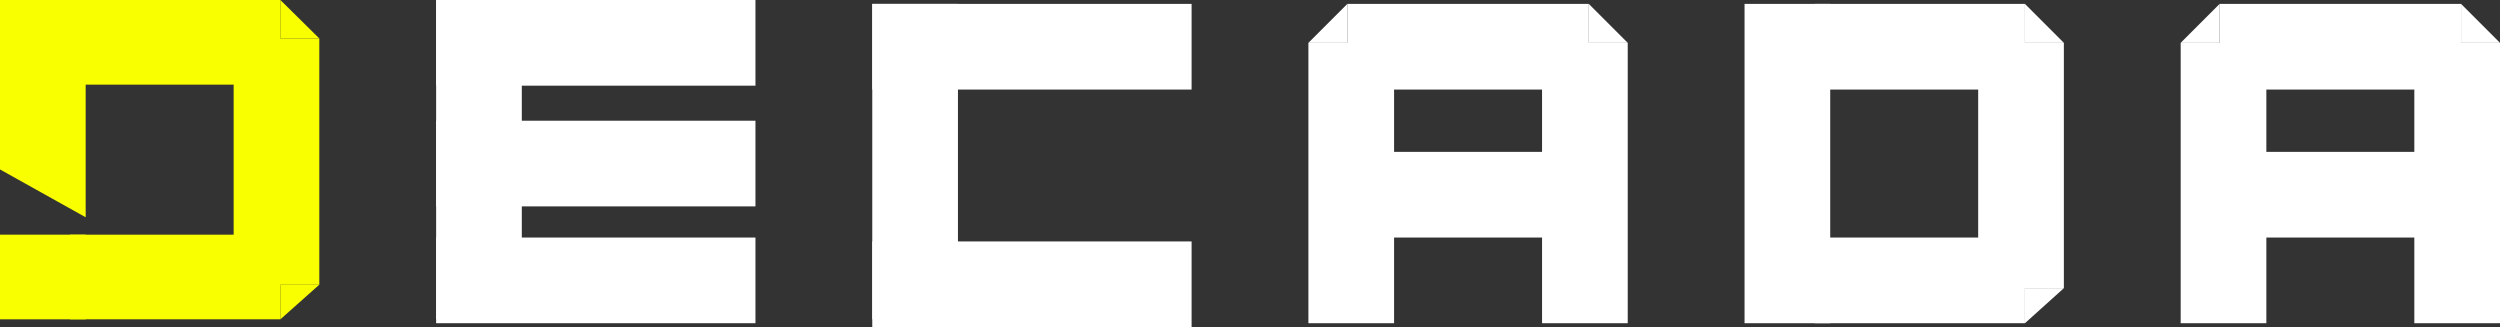 <svg width="642" height="84" viewBox="0 0 642 84" fill="none" xmlns="http://www.w3.org/2000/svg">
<rect x="0" y="0" width="642" height="84" fill="#333333" stroke="none"/>
<rect x="560" y="11" width="22" height="72" fill="white"/>
<rect x="620" y="11" width="22" height="72" fill="white"/>
<rect x="632" y="1" width="22" height="62" transform="rotate(90 632 1)" fill="white"/>
<rect x="631" y="39" width="22" height="64" transform="rotate(90 631 39)" fill="white"/>
<path d="M632 1L642 11H632V1Z" fill="white"/>
<path d="M570 1L560 11H570V1Z" fill="white"/>
<rect x="336" y="11" width="22" height="72" fill="white"/>
<rect x="396" y="11" width="22" height="72" fill="white"/>
<rect x="408" y="1" width="22" height="62" transform="rotate(90 408 1)" fill="white"/>
<rect x="407" y="39" width="22" height="64" transform="rotate(90 407 39)" fill="white"/>
<path d="M408 1L418 11H408V1Z" fill="white"/>
<path d="M346 1L336 11H346V1Z" fill="white"/>
<rect x="508" y="11" width="22" height="63" fill="white"/>
<path d="M520 1L530 11H520V1Z" fill="white"/>
<path d="M530 74L520 83L520 74L530 74Z" fill="white"/>
<rect x="448" y="1" width="22" height="82" fill="white"/>
<rect x="520" y="1" width="22" height="54" transform="rotate(90 520 1)" fill="white"/>
<rect x="520" y="61" width="22" height="54" transform="rotate(90 520 61)" fill="white"/>
<rect x="112" width="22" height="82" fill="white"/>
<rect x="194" width="22" height="82" transform="rotate(90 194 0)" fill="white"/>
<rect x="194" y="61" width="22" height="82" transform="rotate(90 194 61)" fill="white"/>
<rect x="194" y="31" width="22" height="82" transform="rotate(90 194 31)" fill="white"/>
<rect x="224" y="1" width="22" height="81" fill="white"/>
<rect x="306" y="1" width="22" height="82" transform="rotate(90 306 1)" fill="white"/>
<rect x="306" y="62" width="22" height="82" transform="rotate(90 306 62)" fill="white"/>
<rect x="60" y="9.88" width="22" height="63.229" fill="#FAFF00"/>
<path d="M72 0L82 9.88H72V0Z" fill="#FAFF00"/>
<path d="M82 73.108L72 82L72 73.108L82 73.108Z" fill="#FAFF00"/>
<rect x="72" width="21.735" height="54" transform="rotate(90 72 0)" fill="#FAFF00"/>
<rect x="72" y="60.265" width="21.735" height="54" transform="rotate(90 72 60.265)" fill="#FAFF00"/>
<path fill-rule="evenodd" clip-rule="evenodd" d="M22 0H0V43.513L22 55.798V0ZM22 60.265H0V82H22V60.265Z" fill="#FAFF00"/>
</svg>
